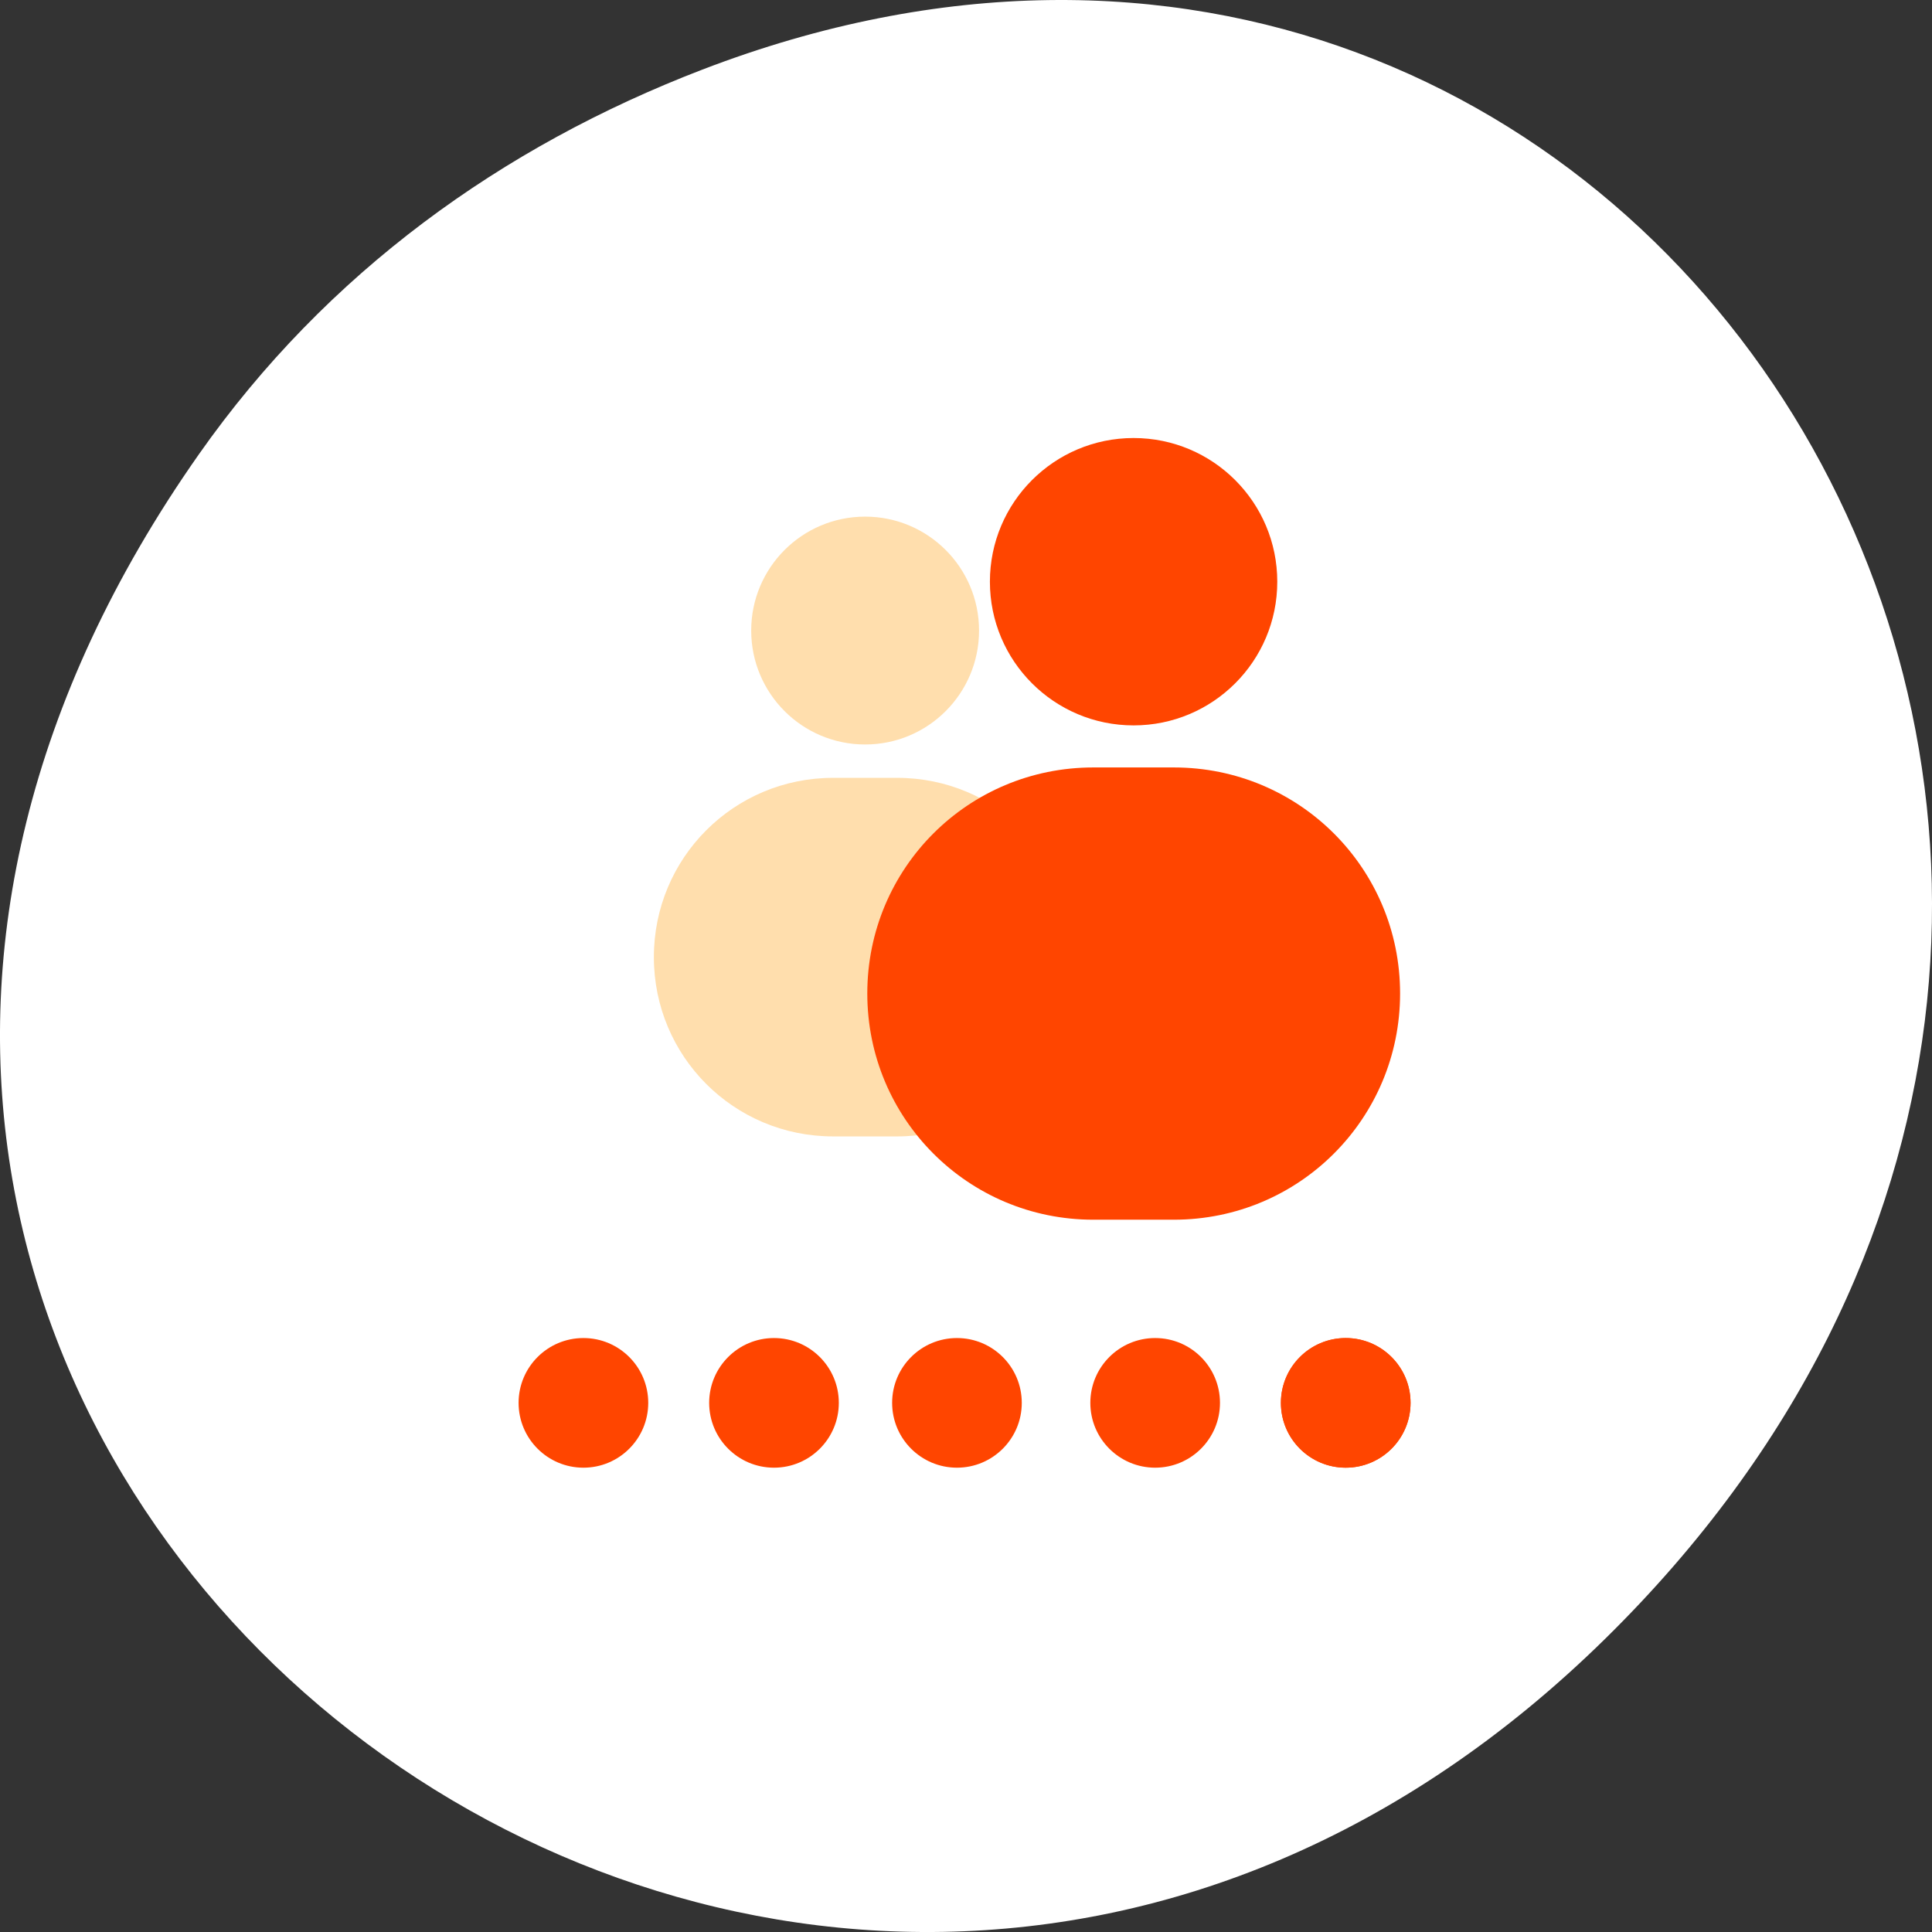 <svg xmlns="http://www.w3.org/2000/svg" xmlns:xlink="http://www.w3.org/1999/xlink" viewBox="0 0 256 256"><rect x="0" y="0" width="256" height="256" fill="#333333" stroke="none"/><defs><path id="0" d="m 81.82 184.79 c 0 4.742 -3.844 8.586 -8.586 8.586 -4.742 0 -8.586 -3.844 -8.586 -8.586 0 -4.742 3.844 -8.586 8.586 -8.586 4.742 0 8.586 3.844 8.586 8.586 z" style="fill:#ff4500"/></defs><g transform="translate(0 -796.36)"><path d="m 26.373 856.53 c -92.05 130.93 77.948 263.6 186.39 156.91 102.17 -100.51 7.449 -256.68 -119.69 -207.86 -26.526 10.185 -49.802 26.914 -66.7 50.948 z" style="fill:#fff;color:#000"/><g transform="matrix(0.858 0 0 0.858 26.294 108.97)"><g style="color:#000"><path d="m 102.96 880.94 c -9.719 0 -17.594 7.875 -17.594 17.594 0 9.719 7.875 17.594 17.594 17.594 9.719 0 17.594 -7.875 17.594 -17.594 0 -9.719 -7.875 -17.594 -17.594 -17.594 z m -4.938 40.34 c -15.337 0 -27.687 12.35 -27.687 27.688 0 15.337 12.35 27.688 27.687 27.688 h 9.875 c 15.337 0 27.656 -12.35 27.656 -27.688 0 -15.337 -12.319 -27.688 -27.656 -27.688 h -9.875 z" style="fill:#ffdead"/><path d="m 144.42 868.8 c -12.257 0 -22.19 9.93 -22.19 22.19 0 12.257 9.93 22.19 22.19 22.19 12.257 0 22.19 -9.93 22.19 -22.19 0 -12.257 -9.93 -22.19 -22.19 -22.19 z m -6.219 50.875 c -19.343 0 -34.906 15.563 -34.906 34.906 0 19.343 15.563 34.938 34.906 34.938 h 12.438 c 19.343 0 34.938 -15.595 34.938 -34.938 0 -19.343 -15.595 -34.906 -34.938 -34.906 h -12.438 z" style="fill:#ff4500"/></g><use transform="matrix(1.166 0 0 1.166 -25.937 802.34)" xlink:href="#0"/><use transform="matrix(1.166 0 0 1.166 3.495 802.34)" xlink:href="#0"/><use transform="matrix(1.166 0 0 1.166 31.75 802.34)" xlink:href="#0"/><use transform="matrix(1.166 0 0 1.166 62.36 802.34)" xlink:href="#0"/><g transform="matrix(1.166 0 0 1.166 91.79 802.34)"><use xlink:href="#0"/><use xlink:href="#0"/></g></g></g></svg>